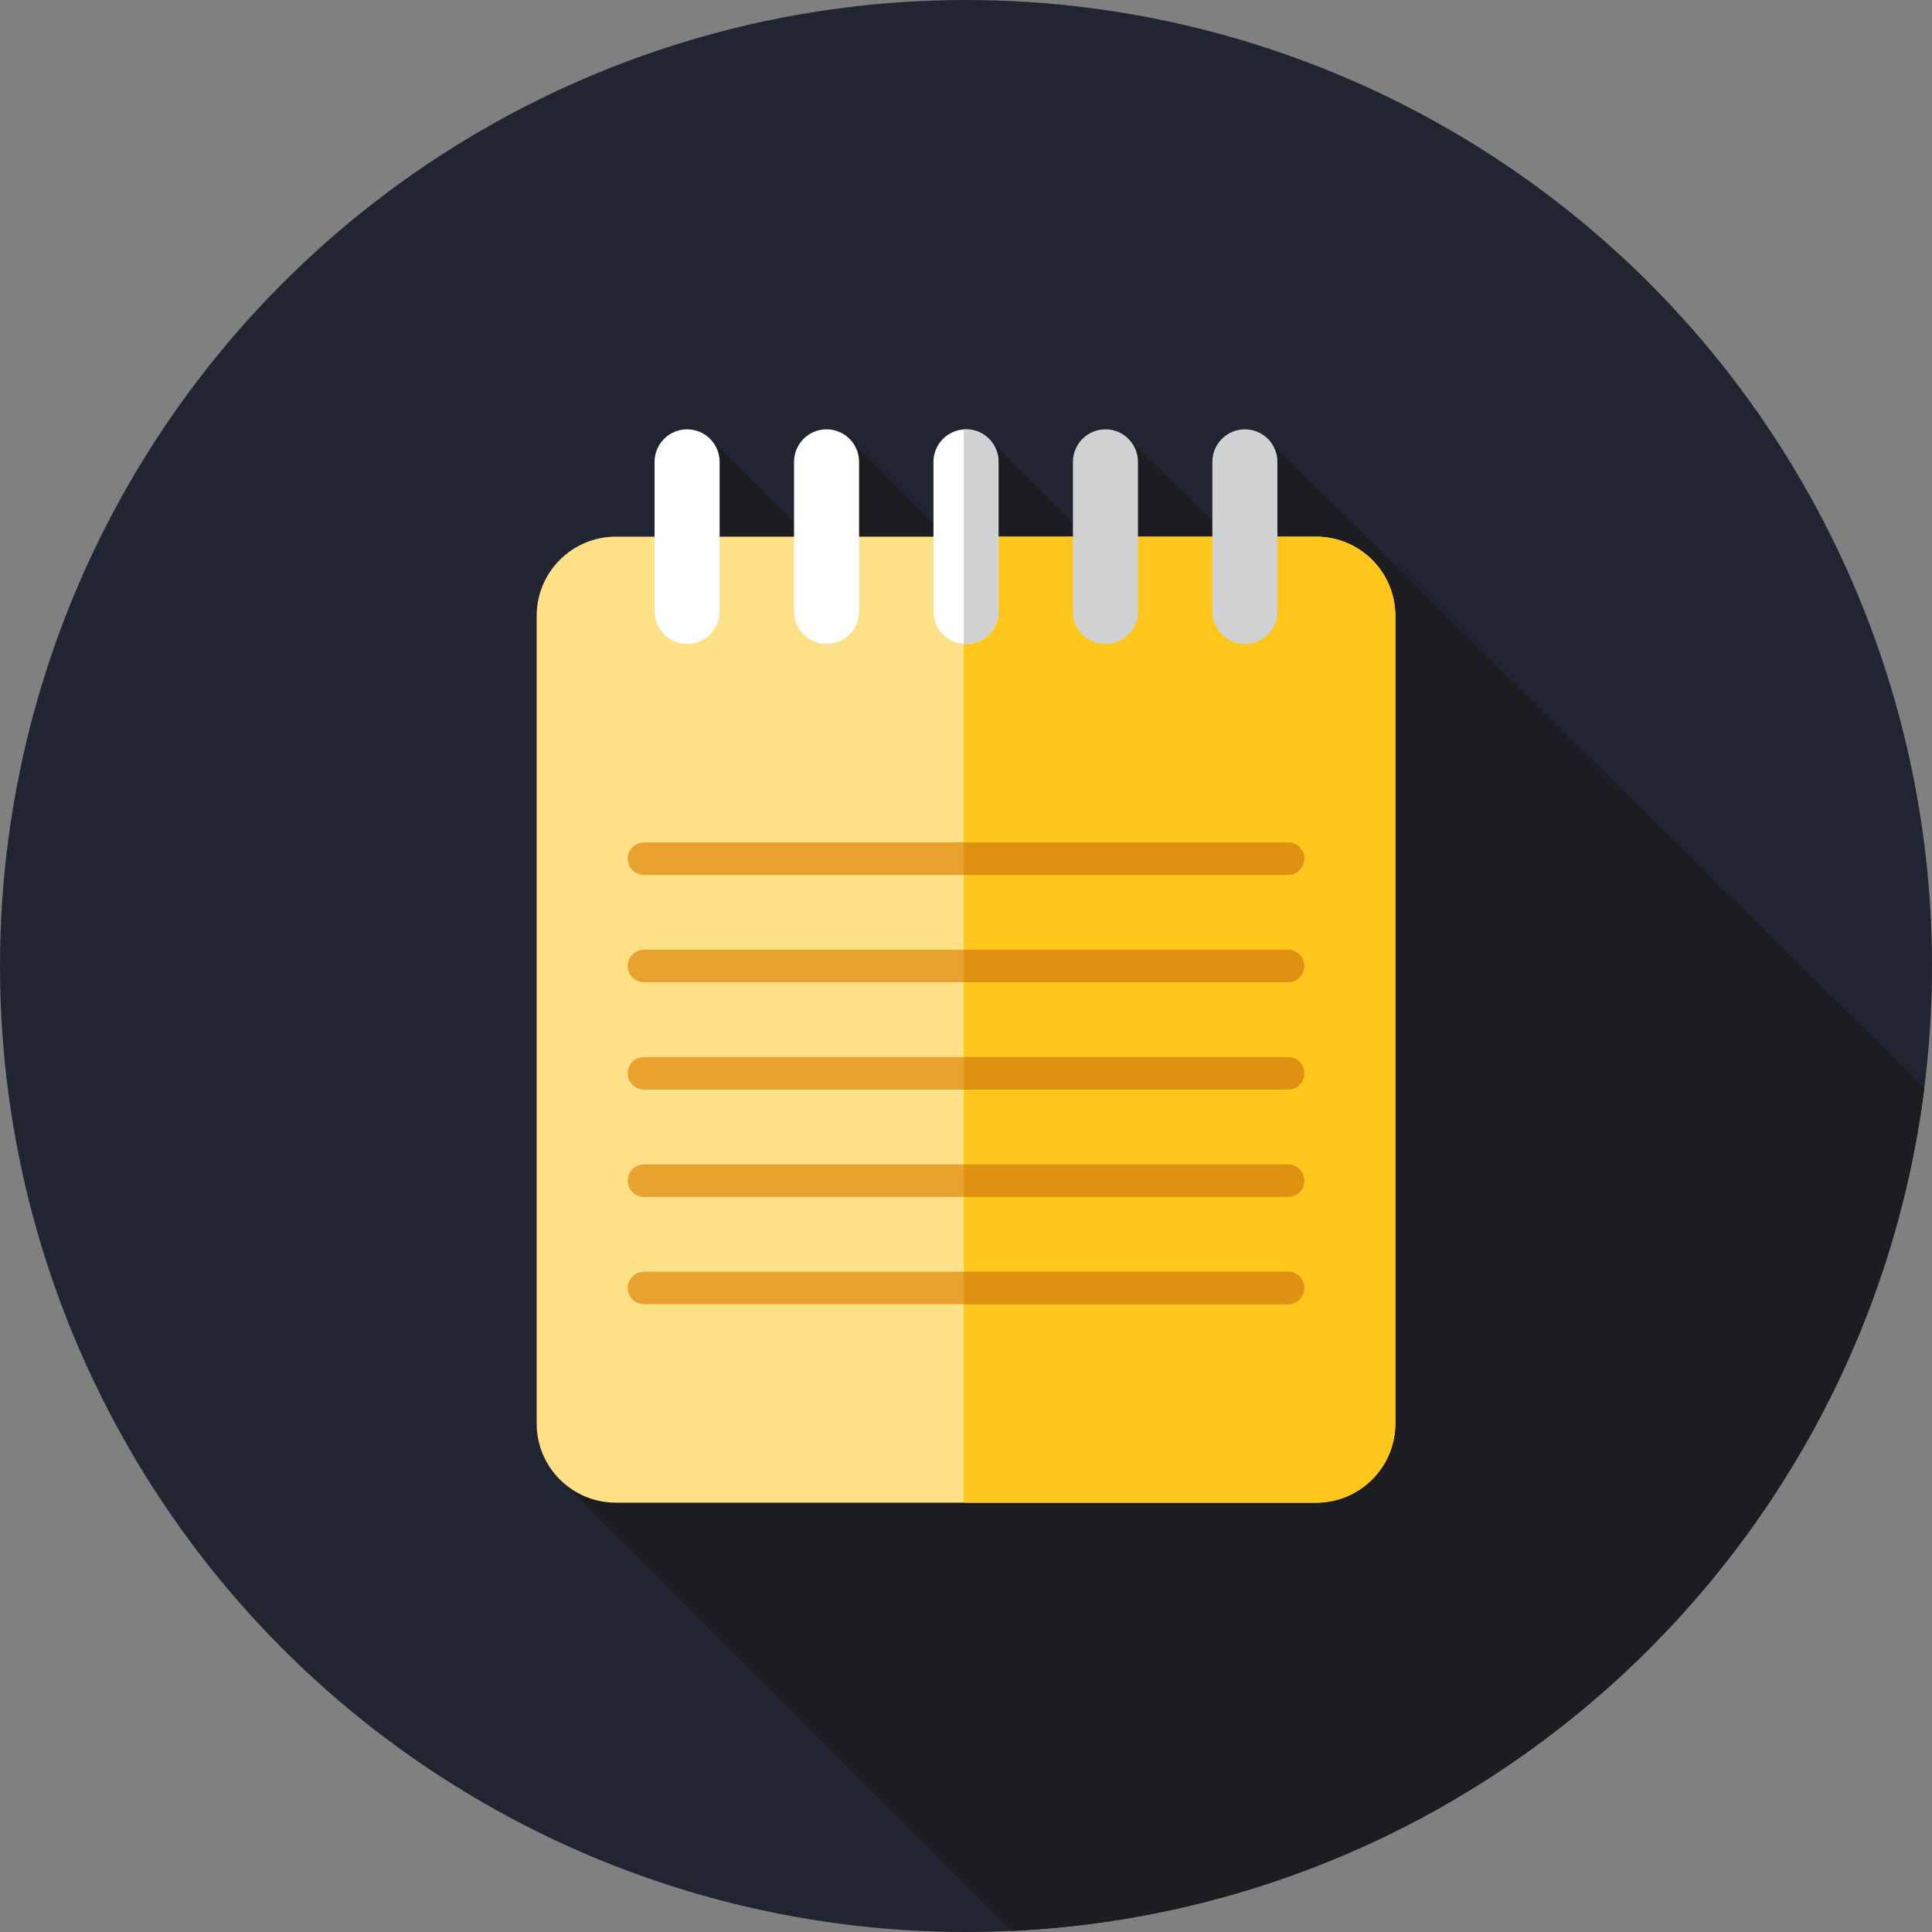 <svg height="200px" width="200px" version="1.1" id="Layer_1" xmlns="http://www.w3.org/2000/svg" xmlns:xlink="http://www.w3.org/1999/xlink" viewBox="0 0 512 512" xml:space="preserve" fill="#000000"><rect x="0" y="0" width="512" height="512" fill="#808080" stroke="none"/><g id="SVGRepo_bgCarrier" stroke-width="0"></g><g id="SVGRepo_tracerCarrier" stroke-linecap="round" stroke-linejoin="round"></g><g id="SVGRepo_iconCarrier"> <circle style="fill:#212531;" cx="256" cy="256" r="256"></circle> <path style="fill:#1c1c21;" d="M146.884,390.418l121.287,121.287c124.892-5.846,226.383-101.176,241.798-223.33L334.684,115.219 l-7.315,28.555l-29.534-28.482l-1.693,35.119l-33.473-33.473l-2.87,34.542l-34.644-35.159l-3.058,33.659l-34.157-33.908 l-5.853,42.743L146.884,390.418z"></path> <path style="fill:#FEE187;" d="M163.195,398.222h185.608c11.583,0,20.975-9.39,20.975-20.975V163.195 c0-11.583-9.39-20.973-20.975-20.973H163.195c-11.583,0-20.973,9.39-20.973,20.973v214.052 C142.222,388.832,151.612,398.222,163.195,398.222z"></path> <path style="fill:#FFC61B;" d="M348.803,142.222h-93.379v256h93.379c11.583,0,20.975-9.39,20.975-20.975v-214.05 C369.778,151.612,360.388,142.222,348.803,142.222z"></path> <g> <path style="fill:#FFFFFF;" d="M182.088,170.667L182.088,170.667c-4.76,0-8.62-3.86-8.62-8.62v-39.65c0-4.76,3.86-8.62,8.62-8.62 l0,0c4.76,0,8.62,3.86,8.62,8.62v39.65C190.707,166.807,186.847,170.667,182.088,170.667z"></path> <path style="fill:#FFFFFF;" d="M219.045,170.667L219.045,170.667c-4.76,0-8.62-3.86-8.62-8.62v-39.65c0-4.76,3.86-8.62,8.62-8.62 l0,0c4.76,0,8.62,3.86,8.62,8.62v39.65C227.664,166.807,223.804,170.667,219.045,170.667z"></path> <path style="fill:#FFFFFF;" d="M256,170.667L256,170.667c-4.76,0-8.62-3.86-8.62-8.62v-39.65c0-4.76,3.86-8.62,8.62-8.62l0,0 c4.76,0,8.62,3.86,8.62,8.62v39.65C264.62,166.807,260.76,170.667,256,170.667z"></path> </g> <g> <path style="fill:#D0D1D3;" d="M256,113.778c-0.197,0-0.381,0.045-0.574,0.059v56.773c0.193,0.012,0.378,0.057,0.574,0.057 c4.76,0,8.62-3.86,8.62-8.62v-39.65C264.62,117.638,260.76,113.778,256,113.778z"></path> <path style="fill:#D0D1D3;" d="M292.957,170.667L292.957,170.667c-4.76,0-8.62-3.86-8.62-8.62v-39.65c0-4.76,3.86-8.62,8.62-8.62 l0,0c4.76,0,8.62,3.86,8.62,8.62v39.65C301.577,166.807,297.717,170.667,292.957,170.667z"></path> <path style="fill:#D0D1D3;" d="M329.912,170.667L329.912,170.667c-4.76,0-8.62-3.86-8.62-8.62v-39.65c0-4.76,3.86-8.62,8.62-8.62 l0,0c4.76,0,8.62,3.86,8.62,8.62v39.65C338.532,166.807,334.672,170.667,329.912,170.667z"></path> </g> <g> <path style="fill:#EAA22F;" d="M341.333,345.643H170.667c-2.381,0-4.31-1.929-4.31-4.31s1.929-4.31,4.31-4.31h170.667 c2.381,0,4.31,1.929,4.31,4.31S343.714,345.643,341.333,345.643z"></path> <path style="fill:#EAA22F;" d="M341.333,317.199H170.667c-2.381,0-4.31-1.929-4.31-4.31s1.929-4.31,4.31-4.31h170.667 c2.381,0,4.31,1.929,4.31,4.31S343.714,317.199,341.333,317.199z"></path> <path style="fill:#EAA22F;" d="M341.333,288.754H170.667c-2.381,0-4.31-1.929-4.31-4.31s1.929-4.31,4.31-4.31h170.667 c2.381,0,4.31,1.929,4.31,4.31S343.714,288.754,341.333,288.754z"></path> <path style="fill:#EAA22F;" d="M341.333,260.31H170.667c-2.381,0-4.31-1.929-4.31-4.31s1.929-4.31,4.31-4.31h170.667 c2.381,0,4.31,1.929,4.31,4.31S343.714,260.31,341.333,260.31z"></path> <path style="fill:#EAA22F;" d="M341.333,231.865H170.667c-2.381,0-4.31-1.929-4.31-4.31c0-2.381,1.929-4.31,4.31-4.31h170.667 c2.381,0,4.31,1.929,4.31,4.31C345.643,229.936,343.714,231.865,341.333,231.865z"></path> </g> <g> <path style="fill:#E09112;" d="M341.333,337.024h-85.907v8.62h85.907c2.381,0,4.31-1.929,4.31-4.31 S343.714,337.024,341.333,337.024z"></path> <path style="fill:#E09112;" d="M341.333,308.579h-85.907v8.62h85.907c2.381,0,4.31-1.929,4.31-4.31 S343.714,308.579,341.333,308.579z"></path> <path style="fill:#E09112;" d="M341.333,280.135h-85.907v8.62h85.907c2.381,0,4.31-1.929,4.31-4.31 S343.714,280.135,341.333,280.135z"></path> <path style="fill:#E09112;" d="M341.333,251.69h-85.907v8.62h85.907c2.381,0,4.31-1.929,4.31-4.31S343.714,251.69,341.333,251.69z"></path> <path style="fill:#E09112;" d="M341.333,223.246h-85.907v8.62h85.907c2.381,0,4.31-1.929,4.31-4.31 C345.643,225.175,343.714,223.246,341.333,223.246z"></path> </g> </g></svg>